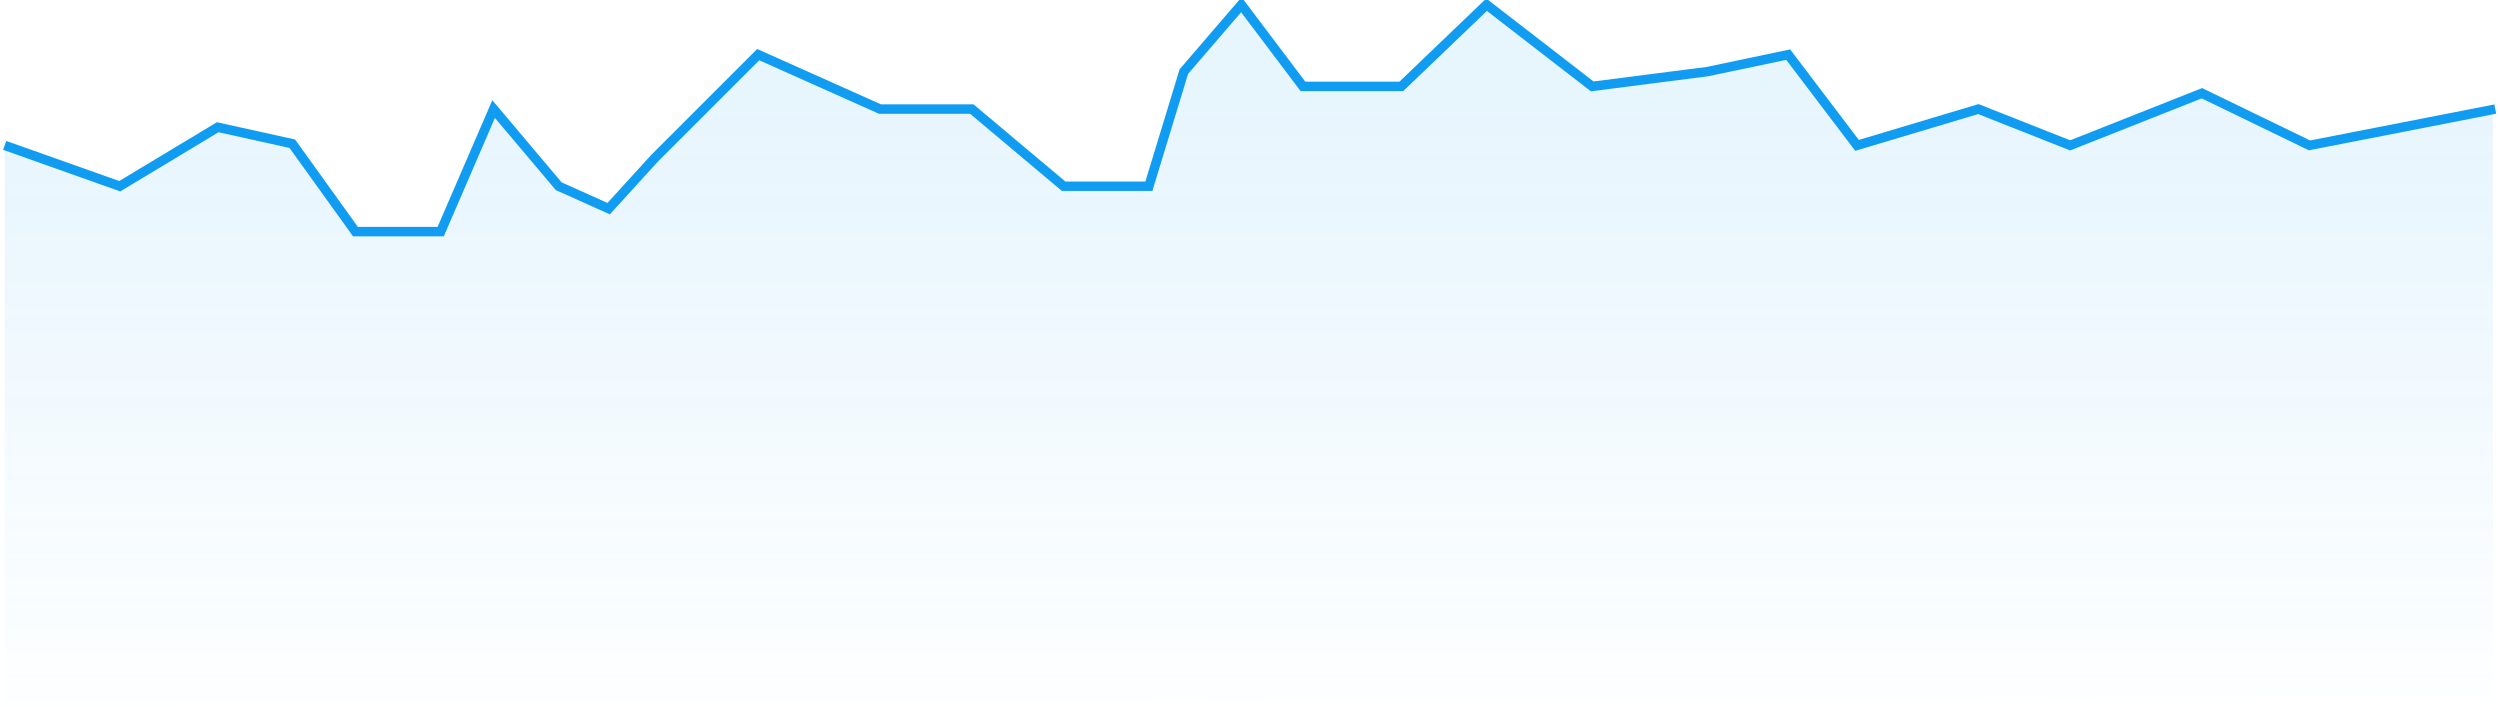 <svg xmlns="http://www.w3.org/2000/svg" fill="none" viewBox="-0.73 1.64 877.92 248.36">
<path d="M0.923 52.692L41.321 67.034L75.736 46.318L101.917 52.109L124.092 82.969H154.027L172.613 39.944L195.475 67.034L213.011 74.906L229.17 57.175L265.528 20.822L308.306 39.944H340.543L372.78 67.034H402.715L414.999 26.78L435.198 3.293L456.828 31.977H491.368L521.303 3.293L558.411 31.977L598.876 26.78L627.225 20.822L651.403 52.692L694.003 39.944L726.24 52.692L772.518 34.378L810.288 52.692L875.532 39.944" stroke="url(#paint0_linear_307_2997)" stroke-width="3.315"/>
<path d="M725.204 53.318L693.622 40.764L651.513 53.318L626.247 21.933L558.872 32.394L520.974 5.194L491.497 32.394H457.81L434.65 5.194L415.7 26.117L403.068 67.965H373.591L339.904 40.764H310.427L266.212 21.933L238.841 49.133L213.576 76.334L194.626 67.965L173.572 42.856L152.517 82.611H123.04L101.986 53.318L76.72 47.041L38.822 67.965L0.923 53.318V250L874.692 245.816V40.764L862.06 42.856L809.423 53.318L771.524 34.487L725.204 53.318Z" fill="url(#paint1_linear_307_2997)" fill-opacity="0.1"/>
<defs>
<linearGradient id="paint0_linear_307_2997" x1="876.794" y1="-8.658" x2="2.342" y2="112.111" gradientUnits="userSpaceOnUse">
<stop offset="1" stop-color="#109CF1"/>
<stop offset="1" stop-color="#CF6BFF"/>
</linearGradient>
<linearGradient id="paint1_linear_307_2997" x1="451.493" y1="40.764" x2="451.493" y2="250" gradientUnits="userSpaceOnUse">
<stop stop-color="#109CF1"/>
<stop offset="1" stop-color="#109CF1" stop-opacity="0.05"/>
</linearGradient>
</defs>
</svg>